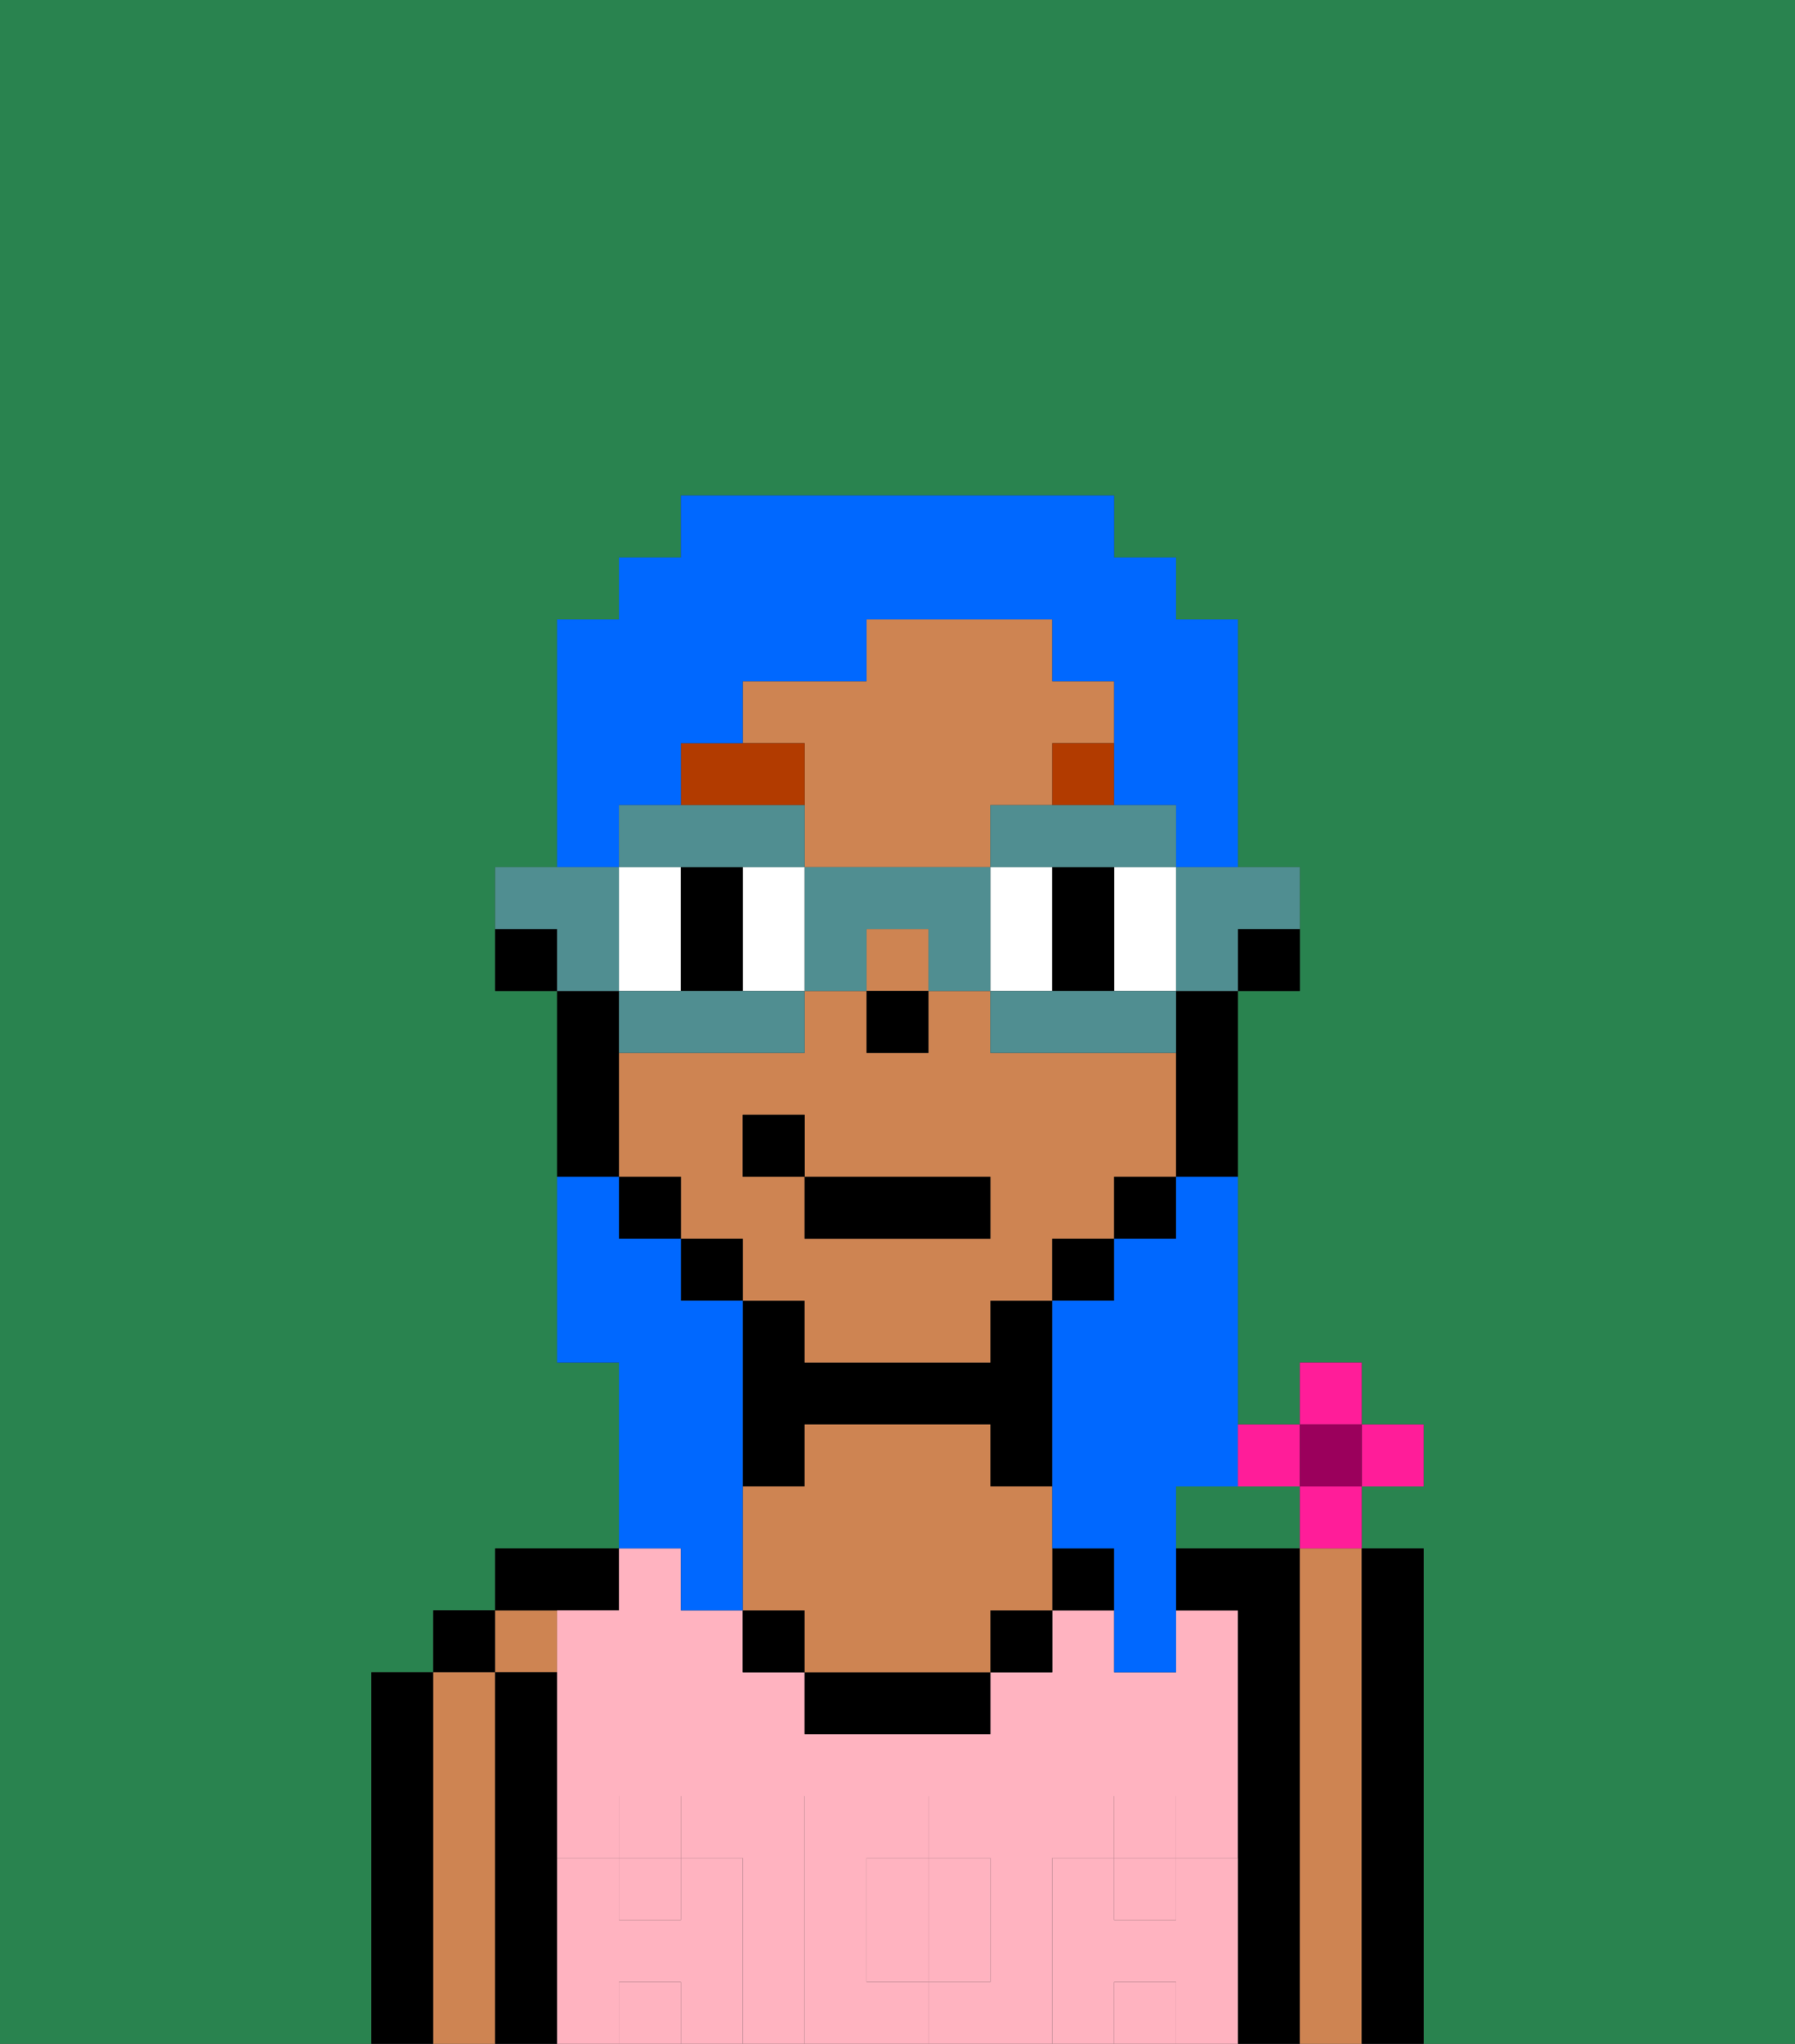 <svg xmlns="http://www.w3.org/2000/svg" viewBox="0 0 29 33"><rect x="0" y="0" width="29" height="33" fill="#333333" stroke="none"/><defs><style>polygon,rect,path{shape-rendering:crispedges;}.ca82-1{fill:#29834f;}.ca82-2{fill:#000000;}.ca82-3{fill:#ce8452;}.ca82-4{fill:#ffb3c0;}.ca82-5{fill:#ffb3c0;}.ca82-6{fill:#ffffff;}.ca82-7{fill:#b23b00;}.ca82-8{fill:#0068ff;}.ca82-9{fill:#508e91;}.ca82-10{fill:#ff1d99;}.ca82-11{fill:#9b005c;}</style></defs><path class="ca82-1" d="M6,32V27H7V26H8V25h2V22H9V16H8V14H9V10h1V9h1V8h7V9h1v1h1v4h1v2H20v7h1V22h1v1h1v1H22v1h1v8h6V0H0V33H6Z"/><path class="ca82-1" d="M21,24.125V24H19v1h2v-.875Z"/><path class="ca82-2" d="M7,27H6v6H7V27Z"/><rect class="ca82-2" x="7" y="26" width="1" height="1"/><path class="ca82-3" d="M8,27H7v6H8V27Z"/><rect class="ca82-3" x="8" y="26" width="1" height="1"/><path class="ca82-2" d="M9,30V27H8v6H9V30Z"/><path class="ca82-2" d="M10,26V25H8v1h2Z"/><rect class="ca82-4" x="18" y="30" width="1" height="1"/><rect class="ca82-4" x="10" y="30" width="1" height="1"/><path class="ca82-4" d="M14,31v1h1V30H14Z"/><rect class="ca82-4" x="10" y="32" width="1" height="1"/><path class="ca82-4" d="M17,30h1V29h1v1h1V26H19v1H18V26H17v1H16v1H13V27H12V26H11V25H10v1H9v4h1V29h1v1h1v3h1V29h2v1h1v2H15v1h2V30Z"/><rect class="ca82-4" x="18" y="32" width="1" height="1"/><path class="ca82-2" d="M13,23h3v1h1V21H16v1H13V21H12v3h1Z"/><path class="ca82-2" d="M21,25H19v1h1v7h1V25Z"/><path class="ca82-3" d="M22,25H21v8h1V25Z"/><path class="ca82-2" d="M23,25H22v8h1V25Z"/><rect class="ca82-2" x="12" y="26" width="1" height="1"/><rect class="ca82-2" x="16" y="26" width="1" height="1"/><rect class="ca82-2" x="17" y="25" width="1" height="1"/><path class="ca82-2" d="M13,27v1h3V27H13Z"/><path class="ca82-3" d="M17,24H16V23H13v1H12v2h1v1h3V26h1V24Z"/><path class="ca82-5" d="M20,30H19v1H18V30H17v3h1V32h1v1h1V30Z"/><rect class="ca82-5" x="18" y="29" width="1" height="1"/><path class="ca82-5" d="M16,32V30H15v2Z"/><path class="ca82-5" d="M14,32V30h1V29H13v4h2V32Z"/><path class="ca82-5" d="M12,30H11v1H10V30H9v3h1V32h1v1h1V30Z"/><rect class="ca82-5" x="10" y="29" width="1" height="1"/><path class="ca82-2" d="M20,16h1V15H20Z"/><rect class="ca82-3" x="14" y="15" width="1" height="1"/><path class="ca82-3" d="M13,13v1h3V13h1V12h1V11H17V10H14v1H12v1h1Z"/><path class="ca82-3" d="M13,22h3V21h1V20h1V19h1V17H16V16H15v1H14V16H13v1H10v2h1v1h1v1h1Zm-1-3V18h1v1h3v1H13V19Z"/><path class="ca82-2" d="M19,17v2h1V16H19Z"/><rect class="ca82-2" x="18" y="19" width="1" height="1"/><rect class="ca82-2" x="17" y="20" width="1" height="1"/><rect class="ca82-2" x="11" y="20" width="1" height="1"/><rect class="ca82-2" x="10" y="19" width="1" height="1"/><path class="ca82-2" d="M10,18V16H9v3h1Z"/><path class="ca82-2" d="M8,15v1H9V15Z"/><rect class="ca82-2" x="14" y="16" width="1" height="1"/><path class="ca82-6" d="M11,15V14H10v2h1Z"/><path class="ca82-6" d="M12,14v2h1V14Z"/><path class="ca82-6" d="M17,15V14H16v2h1Z"/><path class="ca82-6" d="M18,15v1h1V14H18Z"/><path class="ca82-2" d="M11,14v2h1V14Z"/><polygon class="ca82-2" points="17 16 18 16 18 15 18 14 17 14 17 15 17 16"/><path class="ca82-7" d="M13,12H11v1h2Z"/><rect class="ca82-7" x="17" y="12" width="1" height="1"/><rect class="ca82-2" x="13" y="19" width="3" height="1"/><rect class="ca82-2" x="12" y="18" width="1" height="1"/><path class="ca82-8" d="M19,20H18v1H17v4h1v2h1V24h1V19H19Z"/><path class="ca82-8" d="M10,13h1V12h1V11h2V10h3v1h1v2h1v1h1V10H19V9H18V8H11V9H10v1H9v4h1Z"/><path class="ca82-8" d="M11,26h1V21H11V20H10V19H9v3h1v3h1Z"/><path class="ca82-9" d="M19,15v1h1V15h1V14H19Z"/><path class="ca82-9" d="M17,16H16v1h3V16H17Z"/><path class="ca82-9" d="M12,14h1V13H10v1h2Z"/><polygon class="ca82-9" points="16 13 16 14 17 14 18 14 19 14 19 13 18 13 17 13 16 13"/><path class="ca82-9" d="M13,14v2h1V15h1v1h1V14Z"/><path class="ca82-9" d="M13,17V16H10v1h3Z"/><path class="ca82-9" d="M10,15V14H8v1H9v1h1Z"/><rect class="ca82-10" x="21" y="22" width="1" height="1"/><path class="ca82-10" d="M21,24V23H20v1Z"/><rect class="ca82-10" x="22" y="23" width="1" height="1"/><path class="ca82-10" d="M21,24.125V25h1V24H21Z"/><rect class="ca82-11" x="21" y="23" width="1" height="1"/></svg>